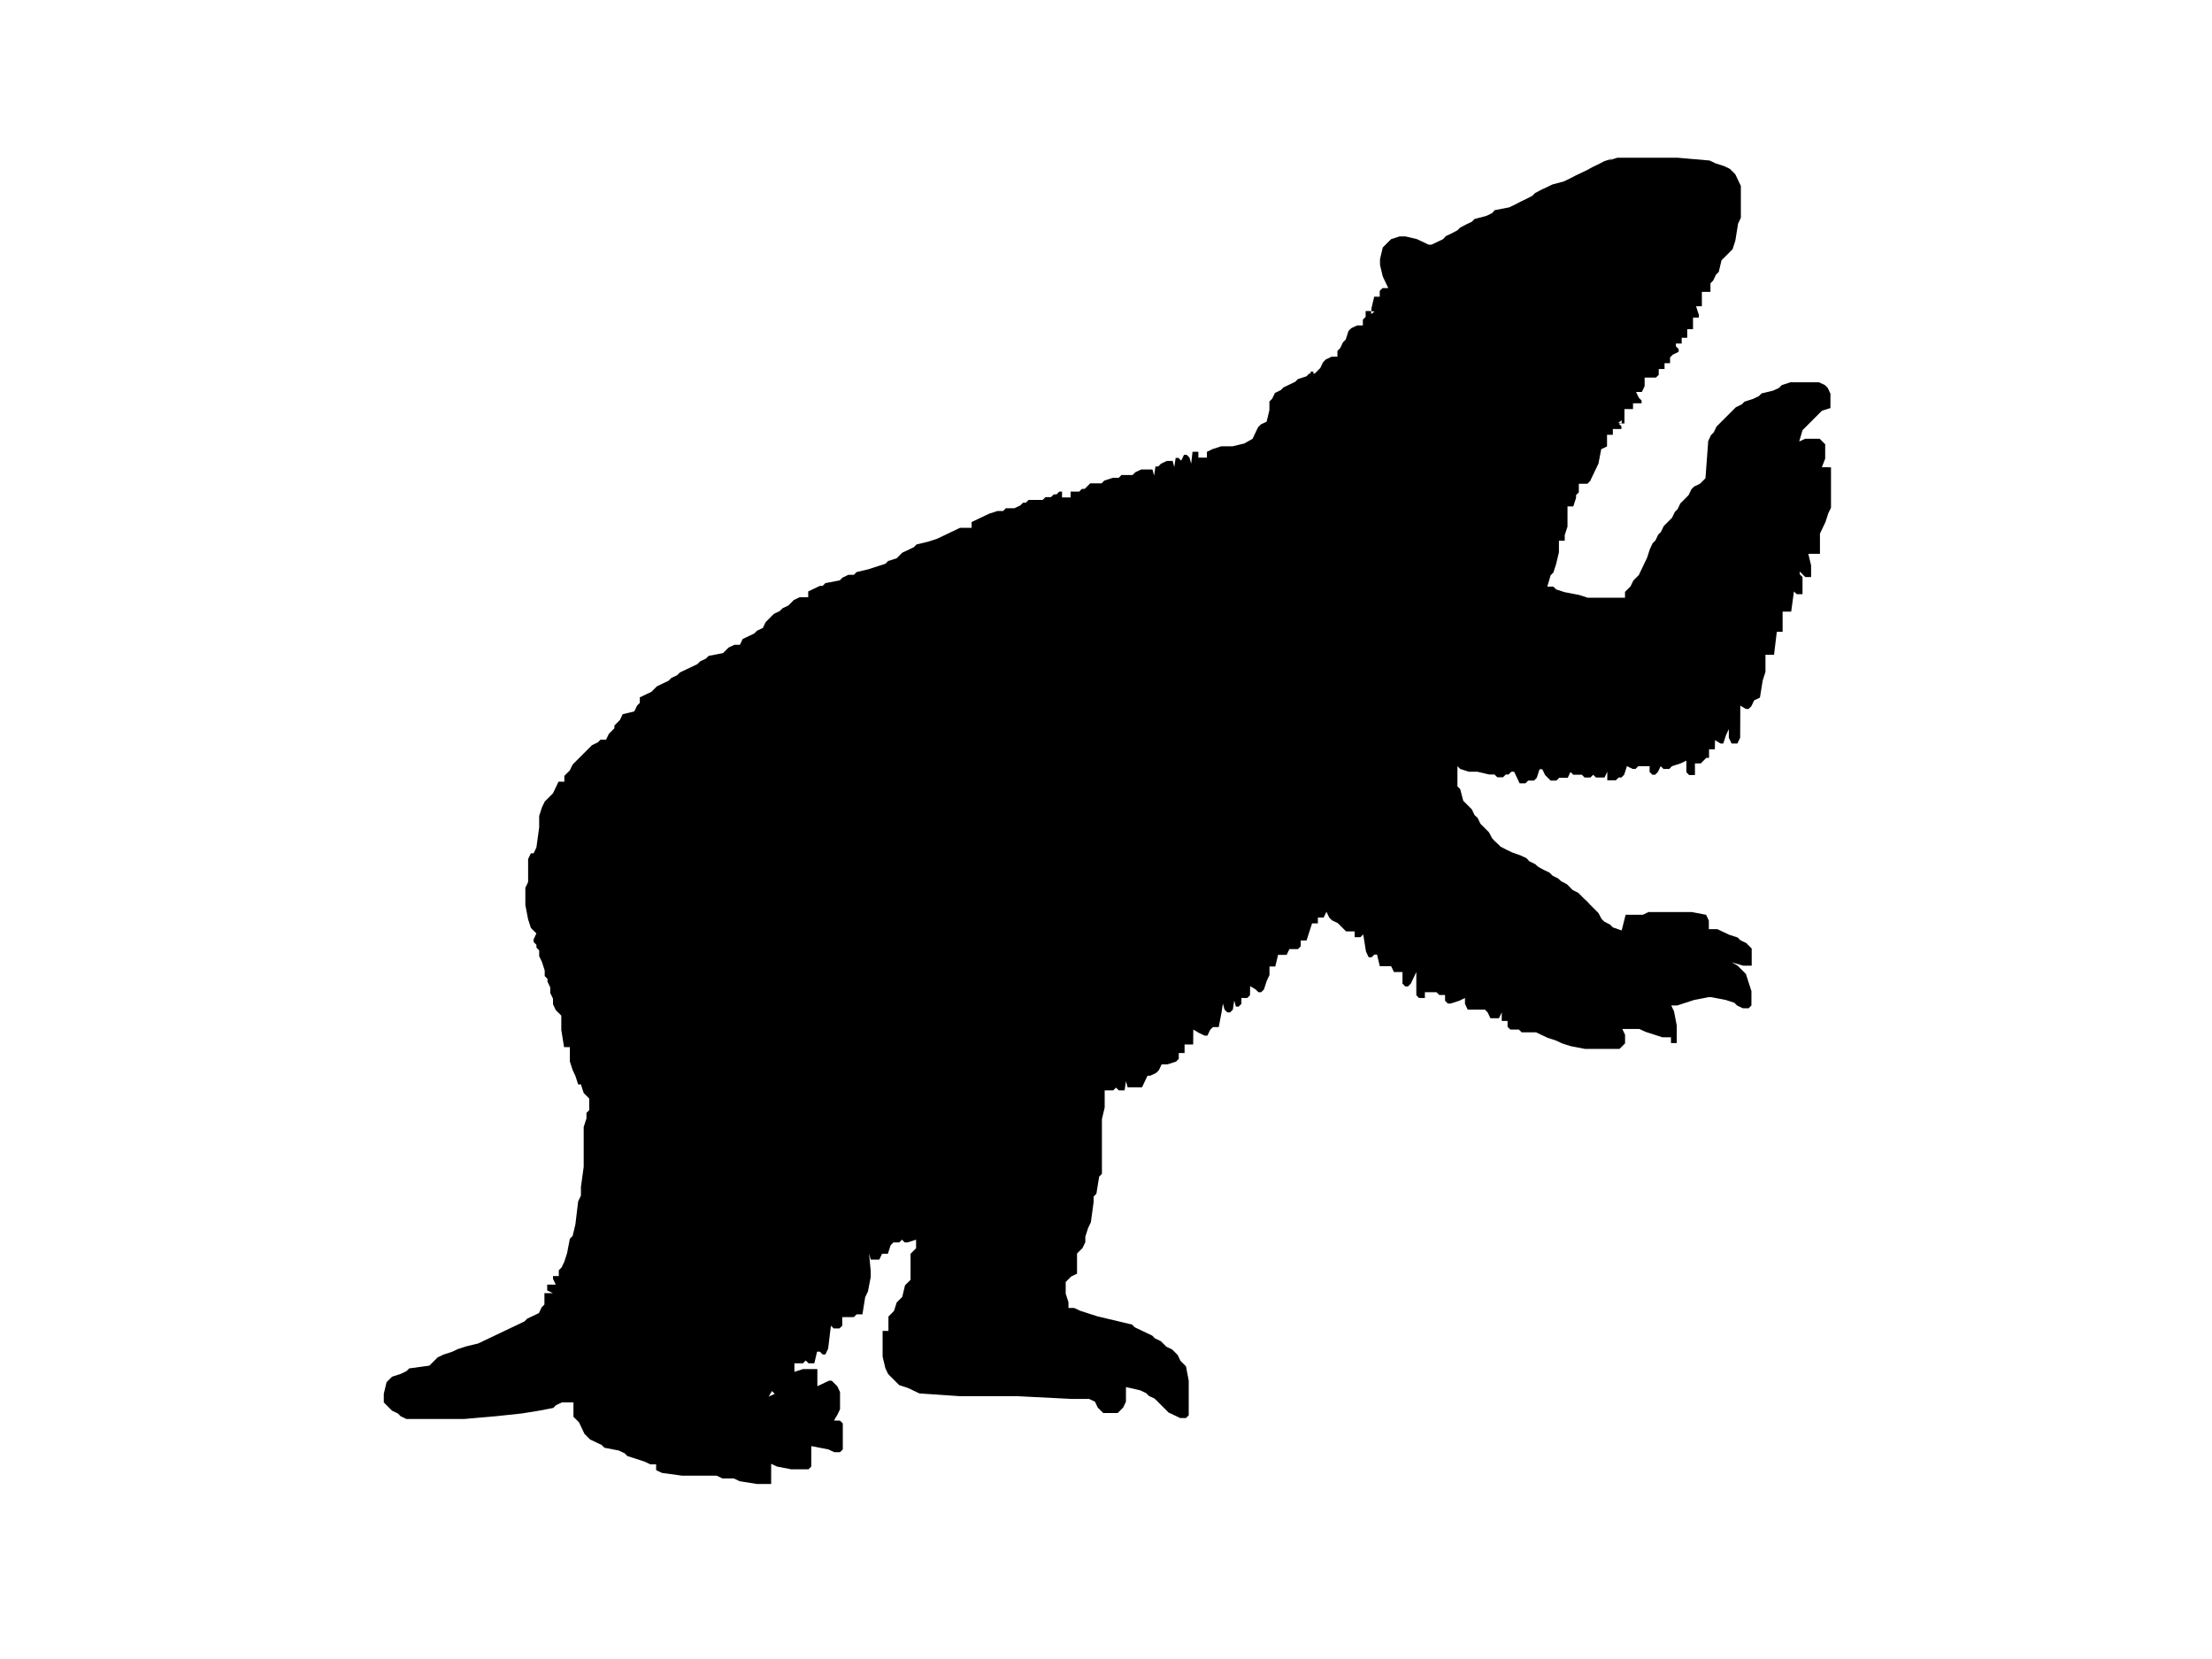 <?xml version="1.0" encoding="UTF-8" standalone="no"?>
<!-- Created with Inkscape (http://www.inkscape.org/) -->

<svg
   xmlns:svg="http://www.w3.org/2000/svg"
   xmlns="http://www.w3.org/2000/svg"
   version="1.1"
   width="8in"
   height="6in"
   viewBox="0 0 8 6"
   id="svg2"
   xml:space="preserve"
   style="fill-rule:evenodd">
 <defs
   id="defs4">
  <style
   type="text/css"
   id="style6" />
 </defs>
 <g
   id="Capa_x0020_1">
  
  <g
   id="_104099608">
   <path
   d="m 2.792,5.031 0.01,0.01 -0.022,0.01 L 2.792,5.031 z M 6.094,2.729 c 0.019,-0.019 -0.019,0.019 0,0 z m -0.229,-1.198 -0.012,-0.002 0.012,-0.009 0,0.01 z m -0.906,-0.406 0.012,0.002 -0.012,0.009 0,-0.01 z M 5.833,0.573 5.802,0.583 5.781,0.594 5.76,0.604 5.74,0.615 5.719,0.625 5.698,0.635 5.677,0.646 5.656,0.656 5.615,0.667 5.594,0.677 5.573,0.687 5.552,0.698 5.542,0.708 5.521,0.719 5.5,0.729 5.479,0.74 5.458,0.75 5.406,0.76 5.396,0.771 5.375,0.781 5.333,0.792 5.323,0.802 5.302,0.812 5.281,0.823 5.271,0.833 5.25,0.844 5.229,0.854 5.219,0.865 l -0.021,0.01 -0.021,0.01 -0.01,0 -0.021,-0.01 -0.021,-0.01 -0.042,-0.01 -0.021,0 -0.031,0.01 -0.01,0.01 -0.01,0.01 -0.01,0.01 -0.01,0.042 0,0.021 0.01,0.042 0.01,0.021 0.01,0.021 -0.021,0 -0.01,0.01 0,0.021 -0.01,0 -0.01,0 -0.01,0.042 0,0.01 -0.021,0 0,0.021 -0.01,0.01 0,0.021 -0.021,0 -0.021,0.01 -0.01,0.01 -0.01,0.031 -0.01,0.01 -0.01,0.021 -0.01,0.01 0,0.021 -0.021,0 -0.021,0.01 -0.01,0.01 -0.01,0.021 -0.01,0.01 -0.01,0.01 -0.01,0 -0.01,0 -0.01,0.01 -0.031,0.01 -0.01,0.01 -0.021,0.01 -0.021,0.01 -0.01,0.01 -0.021,0.01 -0.01,0.021 -0.01,0.01 0,0.01 0,0.021 -0.01,0.042 -0.021,0.01 -0.01,0.01 -0.01,0.021 -0.01,0.021 L 4.5,1.604 l -0.042,0.01 -0.031,0 -0.01,0 -0.031,0.01 -0.021,0.01 0,0.021 -0.031,0 0,-0.021 -0.021,0 -0.005,0.043 -0.006,-0.022 -0.01,-0.01 -0.01,0 -0.01,0.021 -0.01,-0.01 -0.01,0 -0.005,0.033 -0.006,-0.022 -0.021,0 -0.021,0.01 -0.01,0.01 -0.01,0 -0.005,0.033 -0.006,-0.022 -0.021,0 -0.01,0 -0.01,0 -0.021,0.01 -0.01,0.01 -0.01,0 -0.01,0 -0.01,0 -0.01,0 -0.01,0.01 -0.021,0 -0.031,0.01 -0.01,0.01 -0.021,0 -0.01,0 -0.01,0 -0.01,0.01 -0.01,0.01 -0.01,0 -0.01,0.01 -0.01,0 -0.021,0 0,0.021 -0.031,0 0,-0.021 -0.01,0 -0.01,0.01 -0.01,0 -0.01,0.01 -0.01,0 -0.01,0 -0.01,0.01 -0.01,0 -0.01,0 -0.021,0 -0.01,0 -0.01,0.01 -0.01,0 -0.01,0.01 -0.021,0.01 -0.01,0 -0.021,0 -0.01,0.01 -0.01,0 -0.01,0 -0.031,0.01 -0.021,0.01 -0.021,0.01 -0.021,0.01 0,0.021 -0.042,0 -0.021,0.01 -0.021,0.01 -0.021,0.01 -0.021,0.01 -0.031,0.01 -0.042,0.01 -0.01,0.01 -0.021,0.01 -0.021,0.01 -0.01,0.01 -0.01,0.01 -0.031,0.01 -0.01,0.01 -0.031,0.01 -0.031,0.01 -0.042,0.01 -0.01,0.01 -0.01,0 -0.01,0 -0.021,0.01 -0.01,0.01 -0.052,0.01 -0.01,0.01 -0.01,0 -0.021,0.01 -0.021,0.01 0,0.021 -0.031,0 -0.021,0.01 -0.01,0.01 -0.01,0.01 -0.021,0.01 -0.01,0.01 -0.021,0.01 -0.01,0.01 -0.01,0.01 -0.01,0.01 -0.01,0.021 -0.021,0.01 -0.01,0.01 -0.021,0.01 -0.021,0.01 -0.01,0.021 -0.01,0 -0.01,0 -0.021,0.01 -0.01,0.01 -0.01,0.01 -0.052,0.01 -0.01,0.01 -0.021,0.01 -0.01,0.01 -0.021,0.01 -0.021,0.01 -0.021,0.01 -0.01,0.01 -0.021,0.01 -0.01,0.01 -0.021,0.01 -0.021,0.01 -0.01,0.01 -0.01,0.01 -0.021,0.01 -0.021,0.01 0,0.01 0,0.01 -0.01,0.01 -0.01,0.021 -0.042,0.01 -0.01,0.021 -0.01,0.01 -0.01,0.01 0,0.01 -0.01,0.01 -0.01,0.01 -0.01,0.021 -0.01,0 -0.01,0 -0.01,0.01 -0.021,0.01 -0.01,0.01 -0.01,0.01 -0.01,0.01 -0.01,0.01 -0.01,0.01 -0.01,0.01 -0.01,0.01 -0.01,0.021 -0.01,0.01 -0.01,0.01 0,0.021 -0.021,0 -0.01,0.021 -0.01,0.021 -0.01,0.01 -0.01,0.01 -0.01,0.01 -0.01,0.021 -0.01,0.031 0,0.031 0,0.01 -0.01,0.073 -0.01,0.021 -0.01,0 -0.01,0.021 0,0.01 0,0.042 0,0.021 0,0.01 -0.01,0.021 0,0.062 0.01,0.052 0.01,0.031 0.01,0.01 0.01,0.01 -0.01,0.021 0,0.01 0.01,0.01 0,0.01 0.01,0.01 0,0.021 0.01,0.021 0.01,0.031 0,0.01 0,0.01 0.01,0.01 0,0.01 0.01,0.021 0,0.01 0,0.01 0.01,0.021 0,0.01 0,0.01 0.01,0.021 0.01,0.01 0.01,0.01 0,0.021 0,0.01 0,0.021 0.01,0.062 0.021,0 0,0.052 0.01,0.031 0.01,0.021 0.01,0.031 0.01,0 0.01,0.031 0.01,0.01 0.01,0.01 0,0.042 -0.01,0.01 0,0.01 0,0.01 -0.01,0.031 0,0.01 0,0.062 0,0.021 0,0.01 0,0.031 0,0.01 -0.01,0.073 0,0.021 0,0.01 -0.01,0.021 -0.01,0.083 -0.01,0.042 -0.01,0.01 -0.01,0.052 -0.01,0.031 -0.01,0.021 -0.01,0.01 0,0.021 -0.021,0 0,0.01 0.01,0.021 -0.031,0 0,0.021 0.021,0.01 -0.031,0 0,0.021 0,0.01 0,0.01 -0.01,0.01 -0.01,0.021 -0.021,0.01 -0.021,0.01 -0.01,0.01 -0.021,0.01 -0.021,0.01 -0.021,0.01 -0.021,0.01 -0.021,0.01 -0.021,0.01 -0.021,0.01 -0.021,0.01 -0.042,0.01 -0.031,0.01 -0.021,0.01 -0.031,0.01 -0.021,0.01 -0.01,0.01 -0.01,0.01 -0.01,0.01 -0.073,0.01 -0.01,0.01 -0.021,0.01 -0.031,0.01 -0.01,0.01 -0.01,0.01 -0.01,0.042 0,0.031 0.01,0.01 0.01,0.01 0.01,0.01 0.021,0.01 0.01,0.01 0.021,0.01 0.094,0 0.031,0 0.083,0 0.115,-0.01 0.094,-0.01 0.062,-0.01 0.052,-0.01 0.01,-0.01 0.021,-0.01 0.021,0 0.021,0 0,0.052 0.01,0.01 0.01,0.01 0.01,0.021 0.01,0.021 0.01,0.01 0.01,0.01 0.021,0.01 0.021,0.01 0.01,0.01 0.052,0.01 0.021,0.01 0.01,0.01 0.031,0.01 0.031,0.01 0.021,0.01 0.021,0 0,0.021 0.021,0.01 0.073,0.01 0.115,0 0.01,0 0.021,0.01 0.01,0 0.031,0 0.021,0.01 0.062,0.01 0.052,0 0,-0.052 0,-0.021 0.021,0.01 0.052,0.01 0.062,0 0.01,-0.01 9.84e-5,-0.074 0.062,0.012 0.021,0.01 0.021,0 0.01,-0.01 0,-0.094 -0.01,-0.01 -0.022,-5.236e-4 0.012,-0.02 0.01,-0.021 0,-0.062 -0.01,-0.021 -0.01,-0.01 -0.01,-0.01 -0.01,0 -0.021,0.01 -0.021,0.01 0,-0.062 -0.052,0 -0.031,0.01 0,-0.031 0.031,0 0.01,-0.01 0.01,0.01 0.021,0 0.01,-0.042 0.01,0 0.01,0.01 0.01,0 0.01,-0.021 0.01,-0.083 0.01,0.01 0.021,0 0.01,-0.01 0,-0.031 0.042,0 0.01,-0.01 0.021,0 0.01,-0.062 0.01,-0.021 0.01,-0.052 0,-0.021 -0.006,-0.064 0.006,0.022 0.031,0 0.01,-0.021 0.021,0 0.01,-0.031 0.01,-0.01 0.021,0 0.01,-0.01 0.01,0.01 0.01,0 0.031,-0.01 0,0.021 0,0.01 -0.01,0.01 -0.01,0.01 0,0.094 -0.01,0.01 -0.01,0.01 -0.01,0.042 -0.01,0.01 -0.01,0.01 -0.01,0.031 -0.01,0.01 -0.01,0.01 0,0.052 -0.021,0 0,0.073 0,0.01 0,0.01 0.01,0.042 0.01,0.021 0.01,0.01 0.01,0.01 0.01,0.01 0.01,0.01 0.031,0.01 0.021,0.01 0.021,0.01 0.146,0.01 0.094,0 0.042,0 0.062,0 0.01,0 0.198,0.01 0.052,0 0.01,0 0.021,0.01 0.01,0.021 0.01,0.01 0.01,0.01 0.052,0 0.01,-0.01 0.01,-0.01 0.01,-0.021 1.299e-4,-0.053 0.052,0.012 0.021,0.01 0.01,0.01 0.021,0.01 0.01,0.01 0.01,0.01 0.01,0.01 0.01,0.01 0.01,0.01 0.021,0.01 0.021,0.01 0.021,0 0.01,-0.01 0,-0.125 -0.01,-0.052 -0.01,-0.01 -0.01,-0.01 -0.01,-0.021 -0.01,-0.01 -0.01,-0.01 -0.021,-0.01 -0.01,-0.01 -0.01,-0.01 -0.021,-0.01 -0.01,-0.01 -0.021,-0.01 -0.021,-0.01 -0.021,-0.01 -0.01,-0.01 -0.042,-0.01 -0.042,-0.01 -0.042,-0.01 -0.031,-0.01 -0.031,-0.01 -0.021,-0.01 -0.021,0 0,-0.021 -0.01,-0.031 0,-0.042 0.01,-0.01 0.01,-0.01 0.021,-0.01 0,-0.031 0,-0.042 0.01,-0.01 0.01,-0.01 0.01,-0.021 0,-0.01 0,-0.01 0.01,-0.031 0.01,-0.021 0.01,-0.073 0,-0.01 0,-0.01 0.01,-0.01 0.01,-0.062 0.01,-0.01 0,-0.01 0,-0.021 0,-0.115 0,-0.052 0.01,-0.042 0,-0.01 0,-0.01 0,-0.042 0.031,0 0.01,-0.01 0.01,0.01 0.021,0 0.005,-0.033 0.006,0.022 0.052,0 0.01,-0.021 0.01,-0.021 0.01,0 0.021,-0.01 0.01,-0.01 0.01,-0.021 0.021,0 0.031,-0.01 0.01,-0.01 0,-0.021 0.021,0 0,-0.031 0.031,0 5.197e-4,-0.054 0.02,0.012 0.021,0.01 0.01,0 0.01,-0.021 0.01,-0.01 0.021,0 0.01,-0.052 0.005,-0.033 0.006,0.022 0.01,0.01 0.01,0 0.01,-0.01 0.005,-0.033 0.006,0.022 0.01,0 0.01,-0.01 0,-0.021 0.021,0 0.01,-0.01 5.236e-4,-0.033 0.02,0.012 0.01,0.01 0.01,0 0.01,-0.01 0.01,-0.031 0.01,-0.021 0,-0.01 0,-0.021 0.021,0 0.01,-0.042 0.01,0 0.021,0 0.01,-0.021 0.01,0 0.021,0 0.01,-0.01 0,-0.021 0.021,0 0.01,-0.031 0.01,-0.031 0.021,0 0,-0.021 0.021,0 0.01,-0.021 0.01,0.021 0.01,0.01 0.021,0.01 0.01,0.01 0.01,0.01 0.01,0.01 0.031,0 0,0.021 0.021,0 0.01,-0.01 0.01,0.062 0.01,0.021 0.01,0 0.01,-0.01 0.01,0 0.01,0.042 0.031,0 0.01,0 0.01,0.021 0.031,0 0,0.042 0.01,0.01 0.01,0 0.01,-0.01 0.01,-0.021 0.01,-0.021 0,0.042 0,0.042 0.01,0.01 0.021,0 0,-0.021 0.042,0 0.01,0.01 0.021,0 0,0.021 0.01,0.01 0.01,0 0.031,-0.01 0.021,-0.01 0,0.021 0.01,0.021 0.01,0 0.031,0 0.021,0 0.01,0.01 0.01,0.021 0.031,0 0.01,-0.021 0,0.031 0.021,0 0,0.021 0.01,0.01 0.031,0 0.01,0.01 0.021,0 0.031,0 0.021,0.01 0.021,0.01 0.031,0.01 0.021,0.01 0.031,0.01 0.052,0.01 0.125,0 0.01,-0.01 0.01,-0.01 0,-0.031 -0.01,-0.021 0.062,0 0.021,0.01 0.031,0.01 0.031,0.01 0.031,0 0,0.021 0.021,0 0,-0.063 -0.01,-0.052 -0.01,-0.021 0.021,0 0.031,-0.01 0.031,-0.01 0.052,-0.01 0.01,0 0.052,0.01 0.031,0.01 0.01,0.01 0.021,0.01 0.021,0 0.01,-0.01 0,-0.052 -0.01,-0.031 -0.01,-0.031 -0.01,-0.01 -0.01,-0.01 -0.01,-0.01 -0.021,-0.012 0.041,0.012 0.031,0 0,-0.062 -0.01,-0.01 -0.01,-0.01 -0.021,-0.01 -0.01,-0.01 -0.031,-0.01 -0.021,-0.01 -0.021,-0.01 -0.031,0 0,-0.031 -0.01,-0.021 -0.052,-0.01 -0.156,0 -0.021,0.01 -0.062,0 L 5.865,3.365 5.833,3.354 5.823,3.344 5.802,3.333 5.792,3.323 5.781,3.302 5.771,3.292 5.76,3.281 5.75,3.271 5.74,3.26 5.729,3.25 5.719,3.24 5.708,3.229 5.688,3.219 5.677,3.208 5.667,3.198 5.646,3.187 5.635,3.177 5.615,3.167 5.604,3.156 5.583,3.146 5.563,3.135 5.552,3.125 5.531,3.115 5.521,3.104 5.5,3.094 5.469,3.083 5.448,3.073 5.427,3.062 5.417,3.052 5.406,3.042 5.396,3.031 5.385,3.01 5.375,3 5.365,2.99 5.354,2.979 5.344,2.958 5.333,2.948 5.323,2.927 5.313,2.917 5.302,2.906 5.292,2.896 5.281,2.854 l -0.01,-0.01 0,-0.073 0.01,0.01 0.031,0.01 0.021,0 0.01,0 0.042,0.01 0.01,0 0.01,0 0.01,0.01 0.021,0 0.01,-0.01 0.01,0 0.01,-0.01 0.01,0 0.01,0.021 0.01,0.021 0.021,0 0.01,-0.01 0.021,0 0.01,-0.01 0.01,-0.031 0.01,0 0.01,0.021 0.01,0.01 0.01,0.01 0.021,0 0.01,-0.01 0.031,0 0.01,-0.021 0.01,0.01 0.021,0 0.01,0 0.01,0.01 0.021,0 0.01,-0.01 0.01,0.01 0.031,0 0.01,-0.021 0,0.031 0.031,0 0.01,-0.01 0.01,0 0.01,-0.01 0.01,-0.031 0.021,0.01 0.01,0 0.01,-0.01 0.01,0 0.031,0 0,0.021 0.01,0.01 0.01,0 0.01,-0.01 0.01,-0.021 0.01,0.01 0.021,0 0.01,-0.01 0.031,-0.01 0.021,-0.01 0,0.042 0.01,0.01 0.021,0 0,-0.042 0.021,0 0.01,-0.01 0.01,-0.01 0.01,0 0,-0.031 0.021,0 5.197e-4,-0.033 0.02,0.012 0.01,0 0.01,-0.031 0.01,-0.021 0,0.031 0.01,0.021 0.021,0 0.01,-0.021 5.236e-4,-0.116 0.02,0.012 0.01,0 0.01,-0.01 0.01,-0.021 0.021,-0.01 0.01,-0.062 0.01,-0.031 0,-0.062 0.031,0 0.01,-0.083 0.021,0 0,-0.052 0,-0.021 0.031,0 0.01,-0.073 0.01,0.01 0.021,0 0,-0.062 -0.01,-0.01 0,-0.01 0.01,0.01 0.01,0.01 0.021,0 0,-0.042 -0.01,-0.042 0.042,0 0,-0.031 0,-0.042 0.01,-0.021 0.01,-0.021 0.01,-0.031 0.01,-0.021 0,-0.146 -0.033,-2.835e-4 0.012,-0.031 0,-0.052 -0.01,-0.01 -0.01,-0.01 -0.052,0 -0.022,0.01 0.012,-0.041 0.01,-0.01 0.01,-0.01 0.01,-0.01 0.01,-0.01 0.01,-0.01 0.01,-0.01 0.01,-0.01 0.031,-0.01 0,-0.052 -0.01,-0.021 -0.01,-0.01 -0.021,-0.01 -0.104,0 -0.031,0.01 -0.01,0.01 -0.021,0.01 -0.042,0.01 -0.01,0.01 -0.021,0.01 -0.031,0.01 -0.01,0.01 -0.021,0.01 -0.01,0.01 -0.01,0.01 -0.01,0.01 -0.01,0.01 -0.01,0.01 -0.01,0.01 -0.01,0.01 -0.01,0.021 -0.01,0.01 -0.01,0.021 -0.01,0.135 -0.01,0.01 -0.01,0.01 -0.021,0.01 -0.01,0.01 -0.01,0.021 -0.01,0.01 -0.01,0.01 -0.01,0.01 -0.01,0.021 -0.01,0.01 -0.01,0.021 -0.01,0.01 -0.01,0.01 -0.01,0.01 -0.01,0.021 -0.01,0.01 -0.01,0.021 -0.01,0.01 -0.01,0.021 -0.01,0.031 -0.01,0.021 -0.01,0.021 -0.01,0.021 -0.01,0.01 -0.01,0.01 -0.01,0.021 -0.01,0.01 -0.01,0.01 0,0.021 -0.062,0 -0.073,0 -0.031,-0.01 -0.052,-0.01 -0.031,-0.01 -0.01,-0.01 -0.022,-1.85e-4 0.012,-0.041 0.01,-0.01 0.01,-0.031 0.01,-0.042 0,-0.042 0.021,0 0,-0.01 0,-0.01 0.01,-0.031 0,-0.073 0.021,0 0.01,-0.031 0,-0.01 0.01,-0.01 0,-0.031 0.031,0 0.01,-0.01 0.01,-0.021 0.01,-0.021 0.01,-0.021 0.01,-0.052 0.021,-0.01 0,-0.042 0.021,0 0,-0.021 0.031,0 0,-0.01 -0.01,-0.01 0.021,0 0,-0.021 0,-0.01 0,-0.021 0.031,0 0,-0.021 0.031,0 0,-0.01 -0.01,-0.01 -0.01,-0.021 0.021,0 0.01,-0.021 0,-0.031 0.021,0 0.01,0 0.01,0 0.01,-0.01 0,-0.021 0.021,0 0,-0.021 0.01,0 0.01,0 0,-0.021 0.01,-0.01 0.021,-0.01 0,-0.01 -0.01,-0.01 0,-0.01 0.021,0 0,-0.021 0.01,0 0.01,0 0,-0.031 0.021,0 0,-0.042 0.021,0 0,-0.01 -0.01,-0.031 0.021,0 0,-0.052 0.031,0 0,-0.021 0,-0.01 0.01,-0.01 0.01,-0.021 0.01,-0.01 0.01,-0.042 0.01,-0.01 0.01,-0.01 0.01,-0.01 0.01,-0.01 0.01,-0.031 0.01,-0.062 0.01,-0.021 0,-0.115 -0.01,-0.021 -0.01,-0.021 -0.01,-0.01 -0.01,-0.01 -0.021,-0.01 -0.031,-0.01 -0.021,-0.01 -0.115,-0.01 -0.219,0 -0.031,0.01 z"
   id="_104065112"
   style="fill:#000000" />
   <polygon
   points="4.75,1.344 4.74,1.344 4.74,1.354 4.75,1.354 "
   id="_104383792"
   style="fill:#000000" />
  </g>
 </g>
</svg>